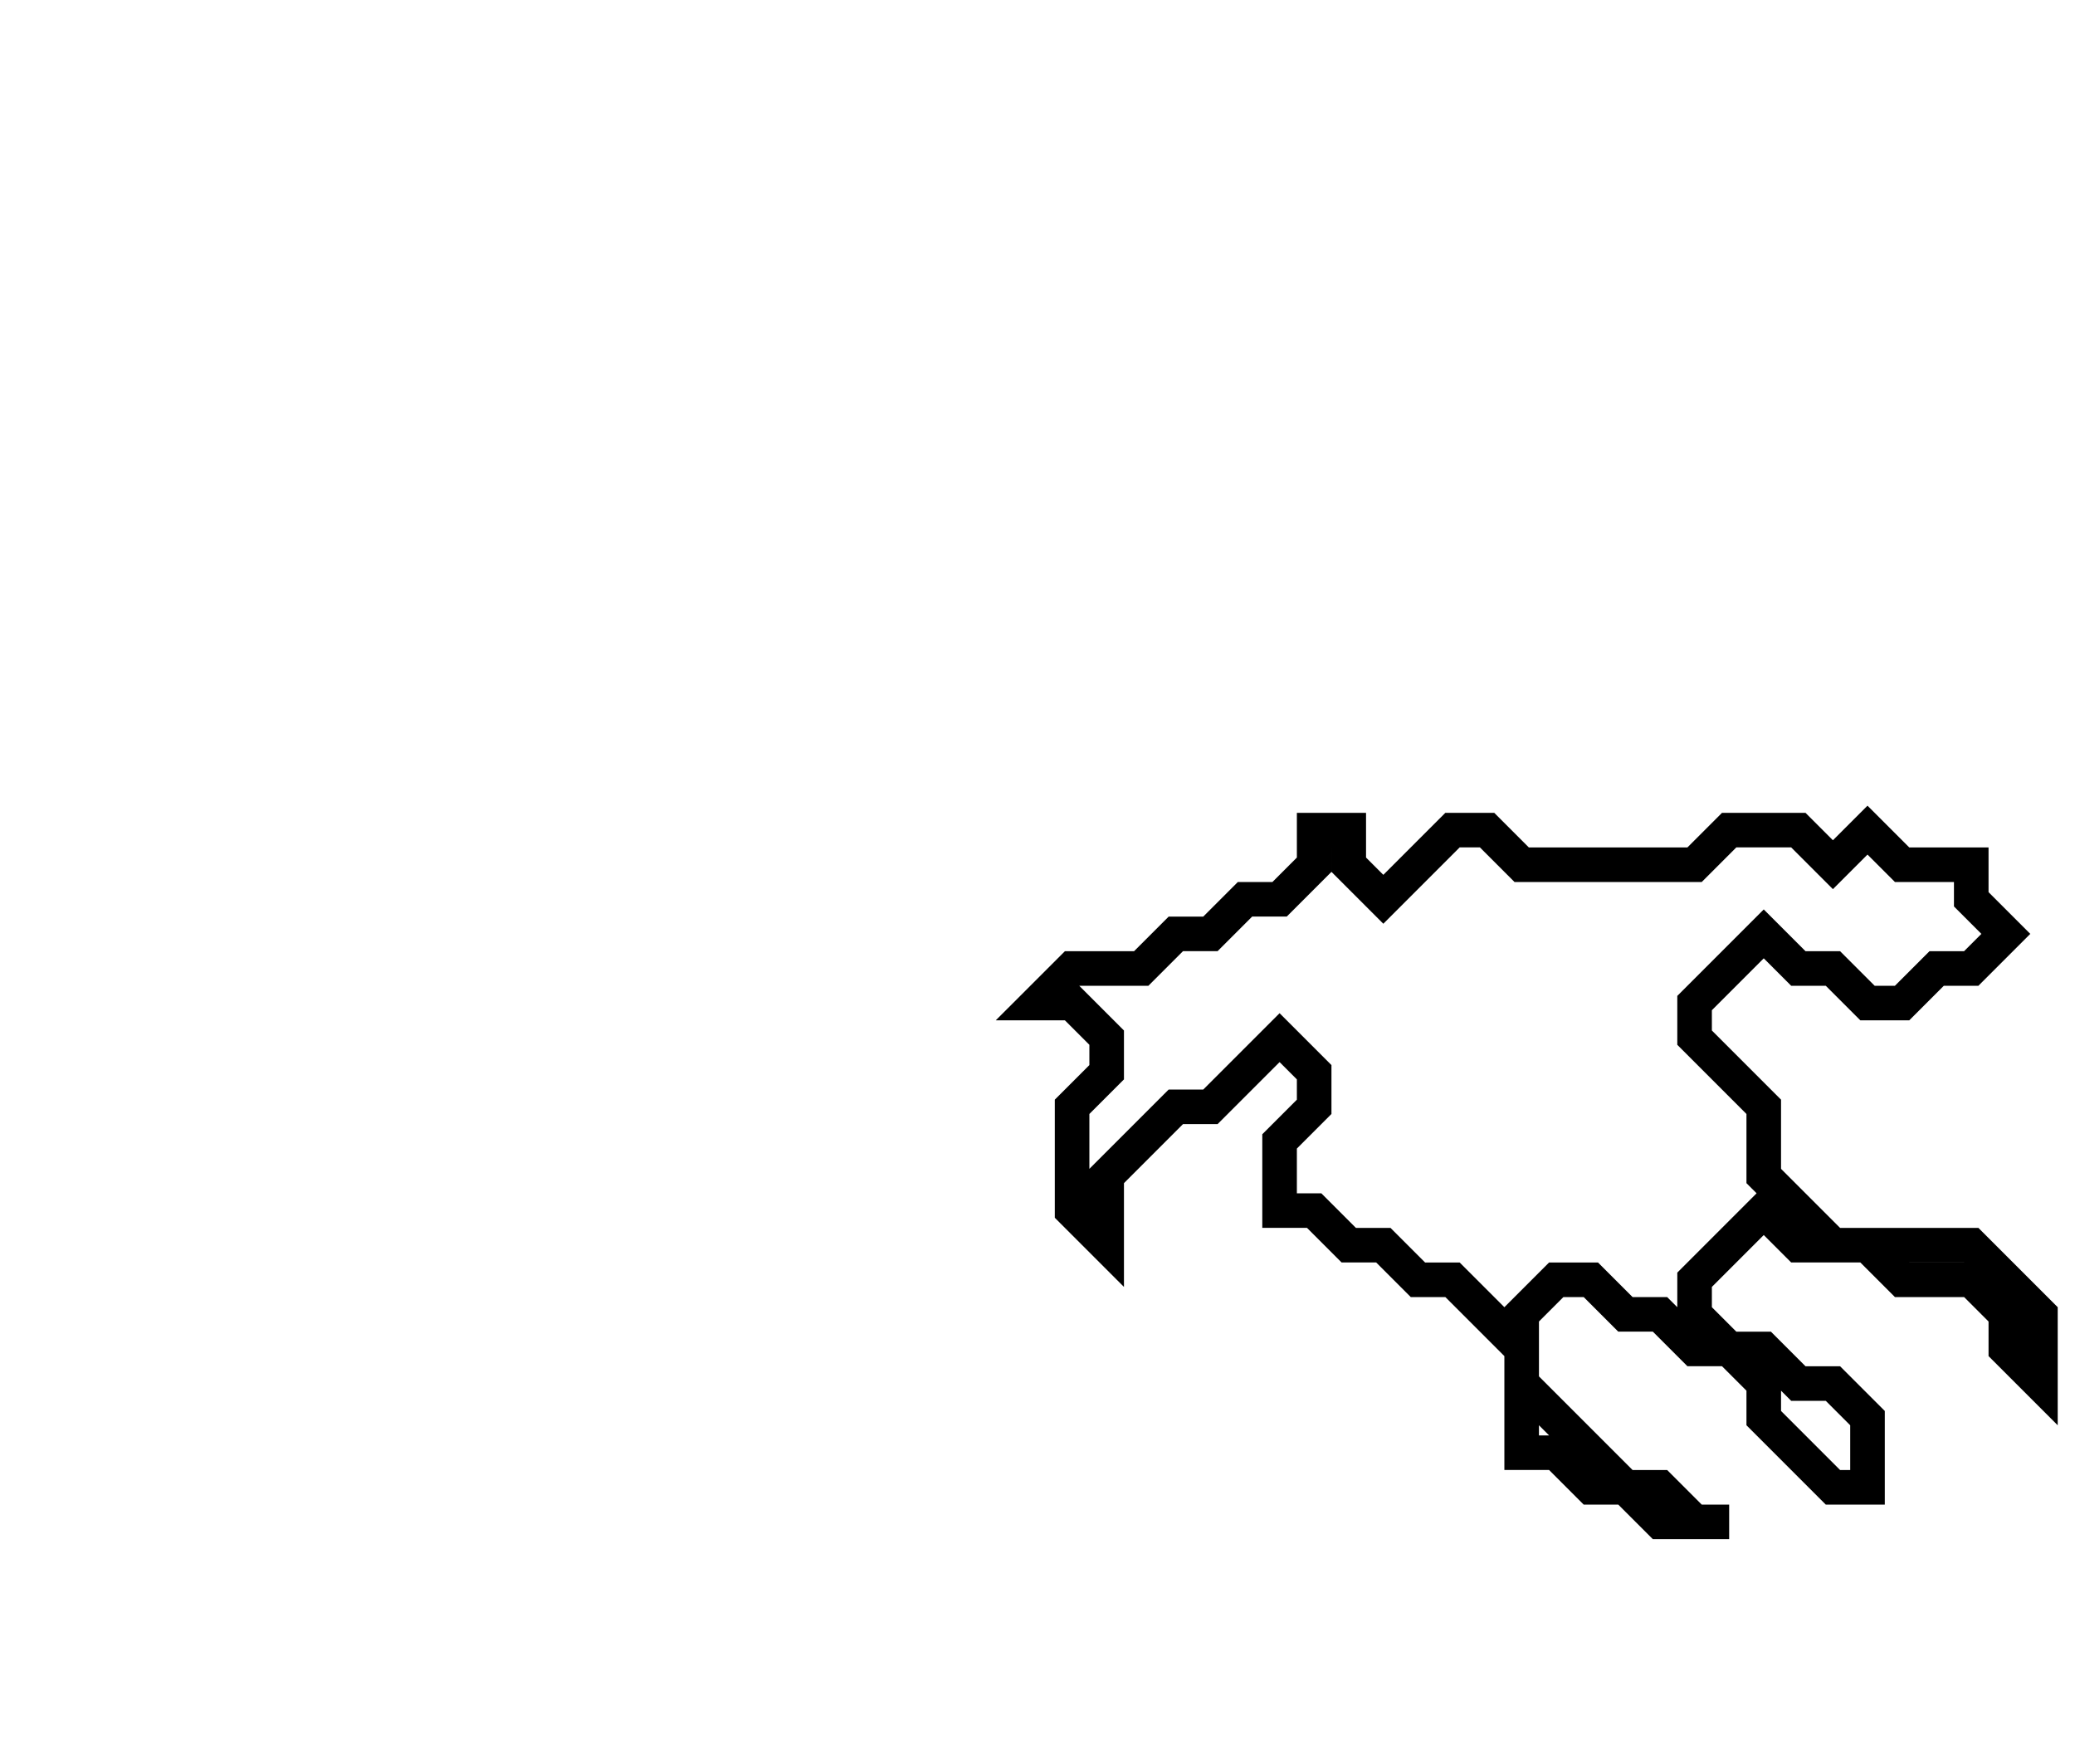 <svg xmlns="http://www.w3.org/2000/svg" width="60" height="51">
  <path d="M 38,24 L 38,25 L 37,26 L 36,26 L 35,27 L 34,27 L 33,28 L 31,28 L 30,29 L 31,29 L 32,30 L 32,31 L 31,32 L 31,35 L 32,36 L 32,34 L 34,32 L 35,32 L 37,30 L 38,31 L 38,32 L 37,33 L 37,35 L 38,35 L 39,36 L 40,36 L 41,37 L 42,37 L 44,39 L 44,42 L 45,42 L 46,43 L 47,43 L 48,44 L 50,44 L 49,44 L 48,43 L 47,43 L 44,40 L 44,38 L 45,37 L 46,37 L 47,38 L 48,38 L 49,39 L 50,39 L 51,40 L 51,41 L 53,43 L 54,43 L 54,41 L 53,40 L 52,40 L 51,39 L 50,39 L 49,38 L 49,37 L 51,35 L 52,36 L 54,36 L 55,37 L 57,37 L 58,38 L 58,39 L 59,40 L 59,38 L 57,36 L 53,36 L 51,34 L 51,32 L 49,30 L 49,29 L 51,27 L 52,28 L 53,28 L 54,29 L 55,29 L 56,28 L 57,28 L 58,27 L 57,26 L 57,25 L 55,25 L 54,24 L 53,25 L 52,24 L 50,24 L 49,25 L 44,25 L 43,24 L 42,24 L 40,26 L 39,25 L 39,24 Z" fill="none" stroke="black" stroke-width="1"/>
</svg>